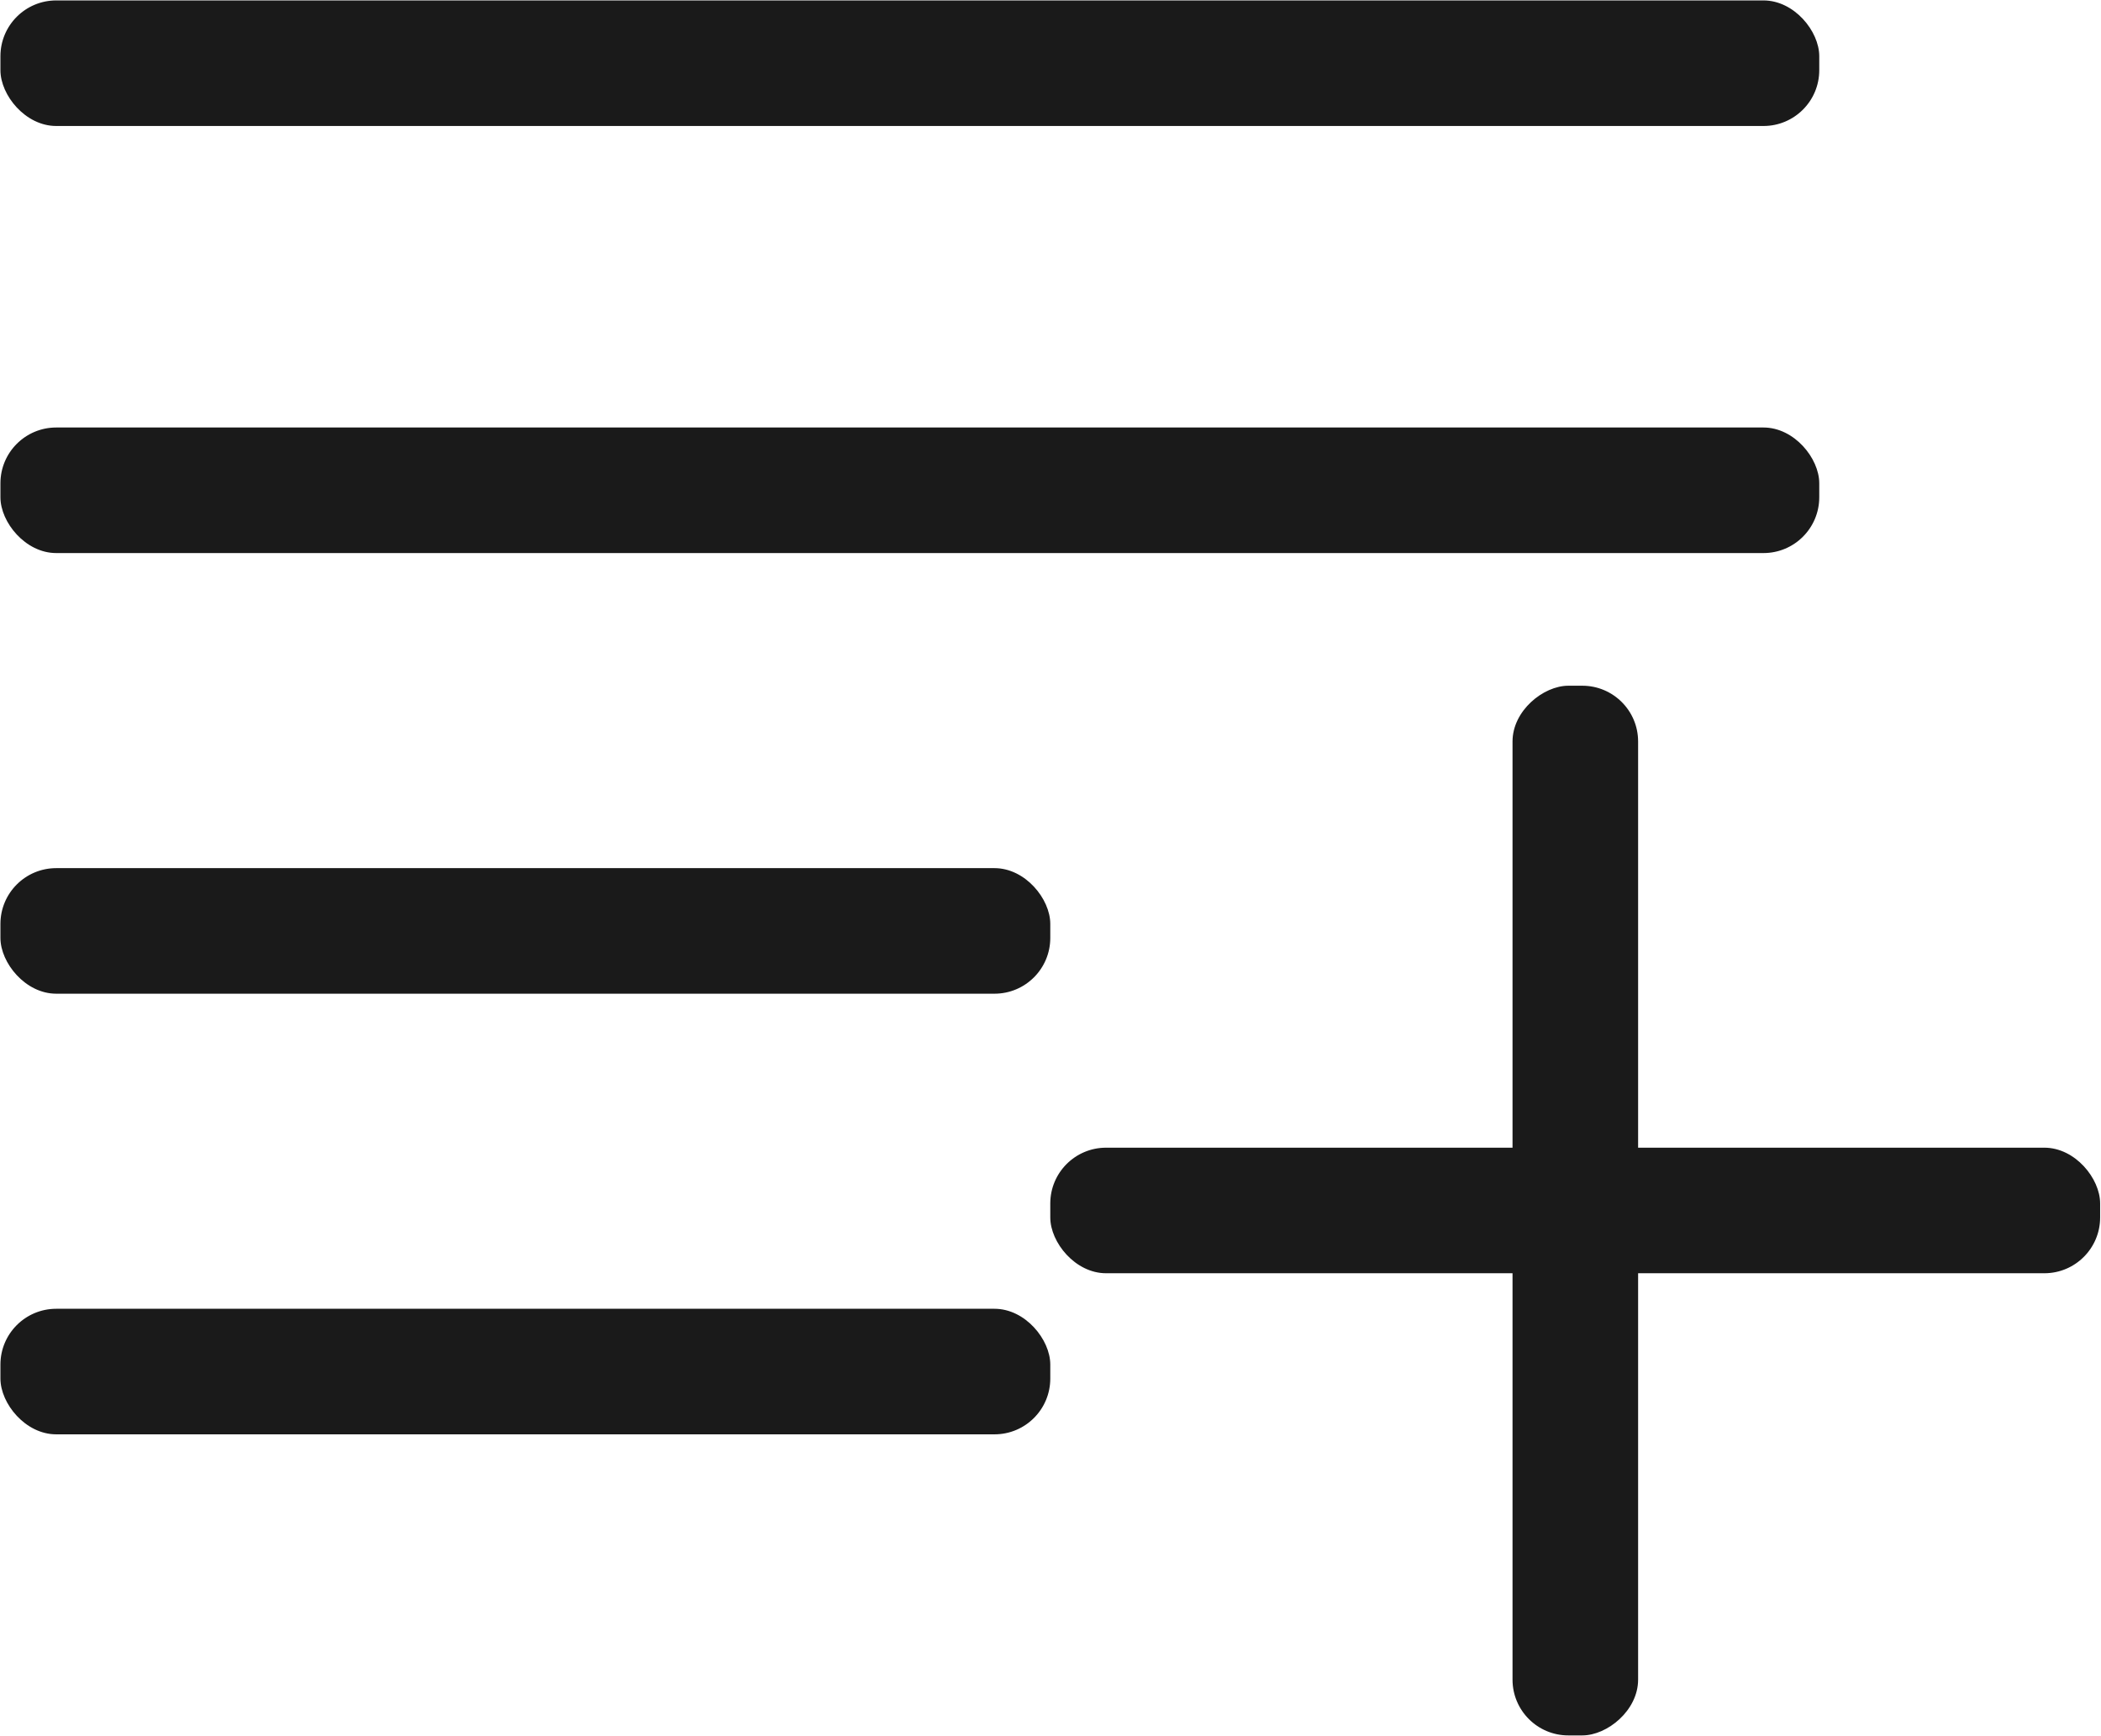 <svg xmlns="http://www.w3.org/2000/svg" viewBox="0 0 97.54 80.59"><title>Add_to_playlist</title><g id="полоски"><rect x="0.02" y="0.02" width="84.44" height="5.83" rx="2.59" ry="2.59" style="fill:#1a1a1a"/><rect x="0.02" y="19.85" width="84.44" height="5.83" rx="2.59" ry="2.59" style="fill:#1a1a1a"/><rect x="0.02" y="40.31" width="48.74" height="5.83" rx="2.59" ry="2.59" style="fill:#1a1a1a"/><rect x="0.02" y="60.77" width="48.74" height="5.83" rx="2.59" ry="2.59" style="fill:#1a1a1a"/><rect x="48.76" y="53.29" width="48.74" height="5.83" rx="2.59" ry="2.59" style="fill:#1a1a1a"/><rect x="48.76" y="53.29" width="48.74" height="5.83" rx="2.59" ry="2.59" transform="translate(16.93 129.34) rotate(-90)" style="fill:#1a1a1a"/></g></svg>